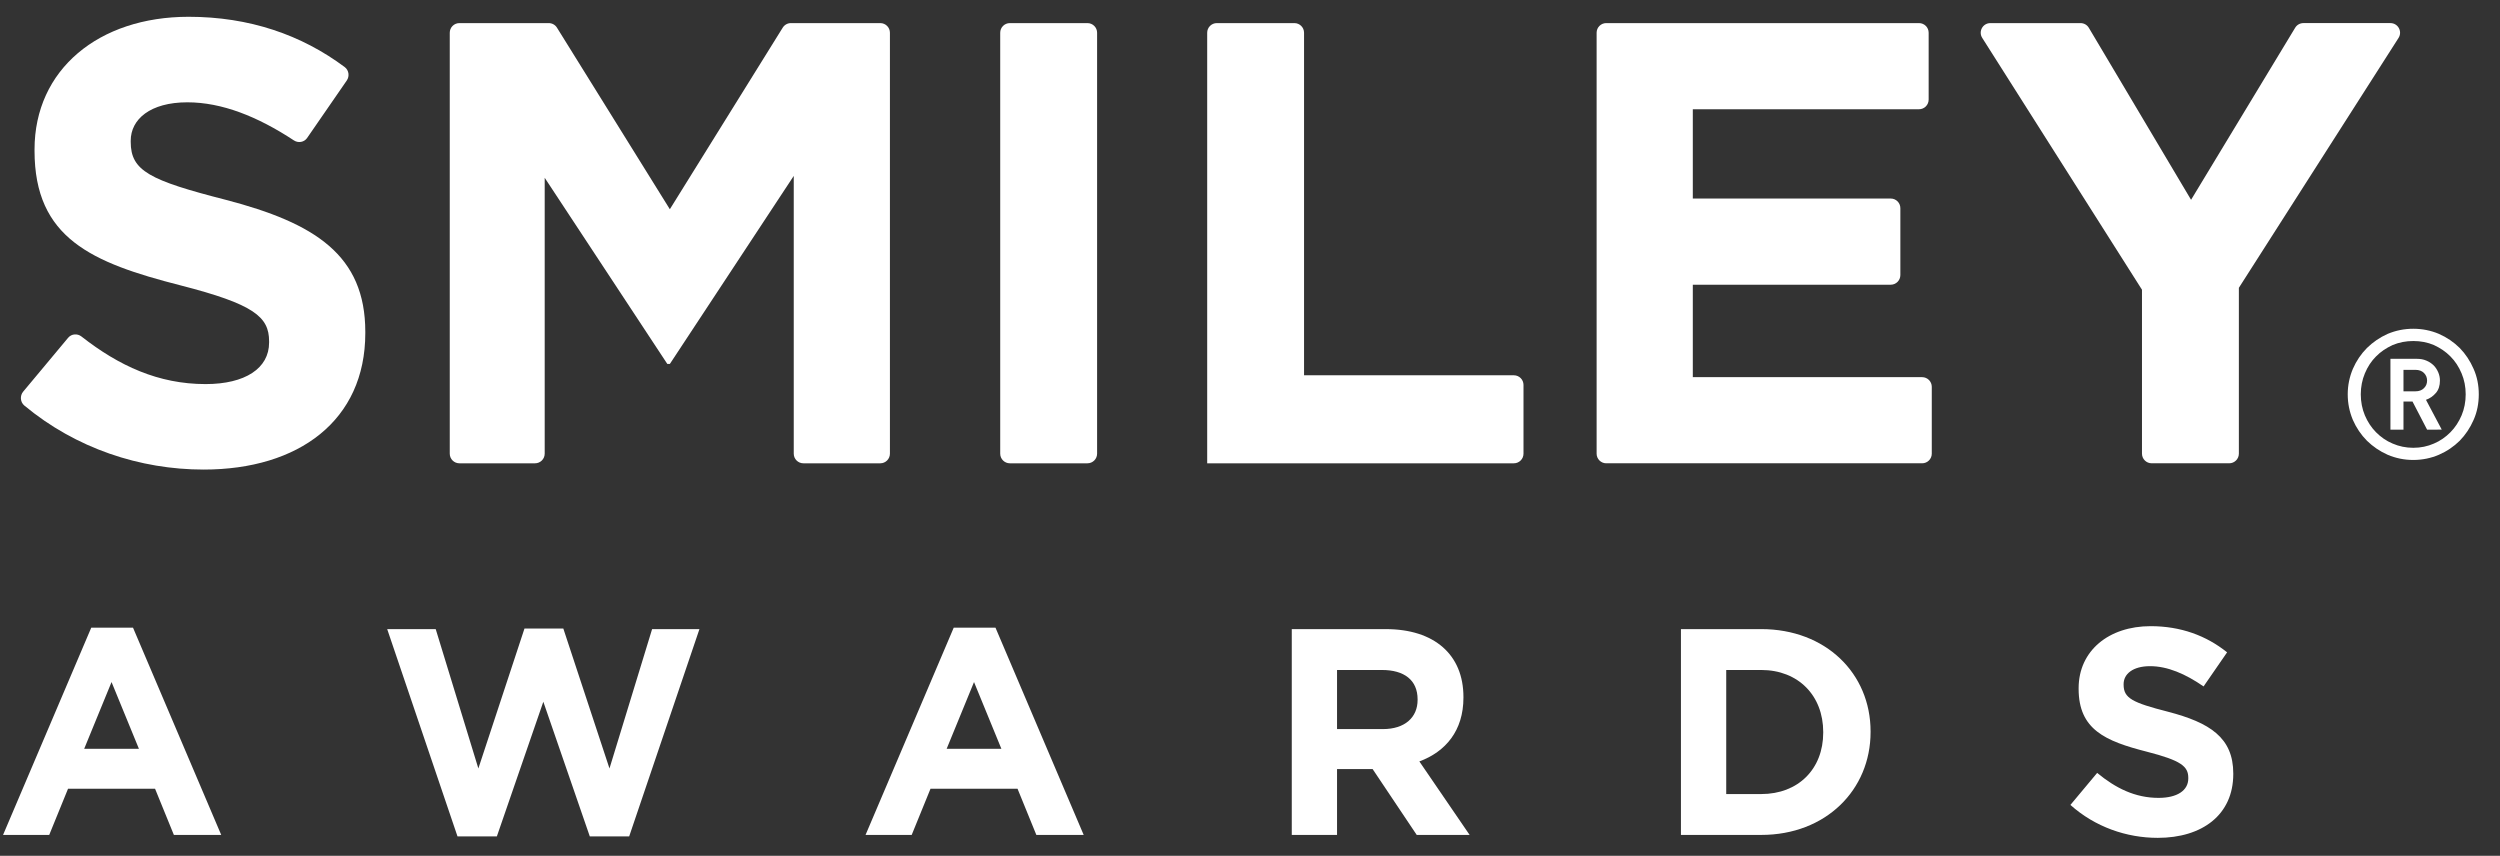 <svg fill="none" height="89" viewBox="0 0 260 89" width="260" xmlns="http://www.w3.org/2000/svg"><rect x="0" y="0" width="260" height="89" fill="#333333" stroke="none"/><g clip-rule="evenodd" fill="#fff" fill-rule="evenodd"><path d="m11.601 70.933-2.845 6.94h5.691zm6.482 15.899-1.956-4.801h-9.052l-1.956 4.801h-4.801l9.173-21.555h4.342l9.174 21.555z"/><path d="m65.435 86.984h-4.097l-4.832-14.003-4.832 14.003h-4.095l-7.311-21.555h5.046l4.435 14.491 4.797-14.554h4.038l4.801 14.554 4.433-14.491h4.923z"/><path d="m101.298 70.933-2.845 6.94h5.69zm6.482 15.899-1.956-4.801h-9.052l-1.956 4.801h-4.799l9.171-21.555h4.342l9.173 21.555z"/><path d="m147.43 72.735c0-2.019-1.406-3.056-3.7-3.056h-4.678v6.146h4.769c2.294 0 3.609-1.225 3.609-3.03zm-.092 14.096-4.586-6.849h-3.7v6.849h-4.708v-21.403h9.785c5.044 0 8.069 2.659 8.069 7.063v.061c0 3.455-1.862 5.625-4.584 6.636l5.226 7.642z"/><path d="m189.615 76.13c0-3.791-2.598-6.452-6.452-6.452h-3.636v12.904h3.636c3.854 0 6.452-2.6 6.452-6.391zm-6.452 10.702h-8.345v-21.405h8.345c6.728 0 11.377 4.617 11.377 10.642v.061c0 6.022-4.649 10.702-11.377 10.702z"/><path d="m224.403 87.136c-3.243 0-6.515-1.13-9.081-3.424l2.783-3.331c1.923 1.587 3.942 2.598 6.389 2.598 1.928 0 3.088-.765 3.088-2.019v-.061c0-1.193-.733-1.804-4.309-2.722-4.314-1.102-7.096-2.292-7.096-6.541v-.063c0-3.884 3.12-6.452 7.49-6.452 3.121 0 5.78.978 7.951 2.722l-2.447 3.546c-1.895-1.314-3.76-2.108-5.564-2.108-1.805 0-2.752.824-2.752 1.865v.059c0 1.41.917 1.867 4.617 2.815 4.341 1.132 6.788 2.689 6.788 6.421v.059c0 4.251-3.24 6.636-7.857 6.636z"/><path d="m252.417 39.578c0-.306-.106-.57-.327-.792-.217-.215-.517-.321-.881-.321h-1.247v2.232h1.247c.364 0 .664-.106.881-.325.221-.217.327-.477.327-.794zm0 5.105-1.516-2.923h-.939v2.923h-1.357v-7.365h2.773c.354 0 .67.059.961.184.291.117.538.286.746.484.208.2.367.453.49.733.117.271.178.562.178.859 0 .531-.137.963-.423 1.292-.288.334-.622.568-1.03.711l1.642 3.101zm4.014-3.676c0-.77-.143-1.503-.425-2.173-.29-.69-.67-1.275-1.16-1.763-.49-.503-1.067-.88-1.72-1.186-.663-.28-1.368-.419-2.142-.419-.759 0-1.486.139-2.15.419-.661.306-1.236.683-1.728 1.186-.488.488-.874 1.073-1.16 1.763-.28.67-.425 1.403-.425 2.173 0 .787.145 1.516.425 2.19.286.674.672 1.264 1.16 1.757.492.494 1.067.904 1.728 1.177.664.291 1.391.44 2.15.44.774 0 1.479-.15 2.142-.44.653-.273 1.23-.683 1.72-1.177.49-.492.87-1.082 1.16-1.757.282-.674.425-1.403.425-2.19zm1.362 0c0 .948-.171 1.839-.54 2.667-.36.822-.839 1.544-1.444 2.164-.616.605-1.334 1.099-2.169 1.46-.824.353-1.72.538-2.656.538-.952 0-1.824-.184-2.664-.538-.817-.36-1.537-.855-2.157-1.46-.614-.62-1.104-1.342-1.464-2.164-.349-.828-.536-1.72-.536-2.667 0-.933.187-1.82.536-2.646.36-.829.85-1.553 1.464-2.171.62-.609 1.34-1.102 2.157-1.468.84-.349 1.712-.531 2.664-.531.936 0 1.832.182 2.656.531.835.366 1.553.859 2.169 1.468.605.618 1.084 1.342 1.444 2.171.369.826.54 1.713.54 2.646z"/><path d="m2.41 40.732 4.676-5.604c.347-.414.961-.466 1.386-.132 3.893 3.047 7.996 4.949 12.908 4.949 4.118 0 6.606-1.637 6.606-4.318v-.13c0-2.55-1.572-3.858-9.221-5.821-9.226-2.355-15.174-4.905-15.174-13.999v-.13c0-8.306 6.671-13.801 16.024-13.801 6.306 0 11.737 1.872 16.233 5.229.434.323.525.95.219 1.394l-4.127 5.981c-.308.449-.922.553-1.375.252-3.773-2.481-7.484-3.96-11.082-3.96-3.86 0-5.888 1.765-5.888 3.99v.13c0 3.01 1.963 3.99 9.878 6.018 9.286 2.42 14.519 5.756 14.519 13.736v.128c0 9.093-6.931 14.192-16.809 14.192-6.612 0-13.283-2.197-18.648-6.656-.434-.358-.481-1.022-.124-1.449z"/><path d="m47.776 2.403h9.295c.347 0 .67.178.852.473l11.741 18.885 11.739-18.885c.182-.293.503-.473.848-.473h9.301c.551 0 1.0.449 1 1.002v43.777c0 .553-.449 1.002-1 1.002h-8c-.555 0-1.002-.449-1.002-1.002v-28.887l-12.886 19.557h-.262l-12.754-19.362v28.692c0 .553-.449 1.002-1.004 1.002h-7.868c-.555 0-1.002-.449-1.002-1.002v-43.777c0-.553.447-1.002 1.002-1.002z"/><path d="m105.024 2.403h8.07c.555 0 1.004.449 1.004 1.002v43.777c0 .553-.449 1.002-1.004 1.002h-8.07c-.553 0-1.002-.449-1.002-1.002v-43.777c0-.553.449-1.002 1.002-1.002z"/><path d="m126.552 2.403h8.065c.555 0 1.004.449 1.004 1.002v35.625h21.822c.553 0 1.001.449 1.001 1.002v7.15c0 .553-.448 1.002-1.001 1.002h-31.895v-44.779c0-.553.449-1.002 1.004-1.002z"/><path d="m167.05 2.403h32.528c.555 0 1.002.449 1.002 1.002v6.953c0 .555-.447 1.004-1.002 1.004h-23.526v9.286h20.585c.551 0 1 .449 1 1.002v6.957c0 .555-.449 1.004-1 1.004h-20.585v9.614h23.847c.557 0 1.006.451 1.006 1.002v6.955c0 .553-.449 1.002-1.006 1.002h-32.849c-.553 0-1.002-.449-1.002-1.002v-43.777c0-.553.449-1.002 1.002-1.002z"/><path d="m222.766 30.132-16.614-26.191c-.423-.666.054-1.538.846-1.538h9.379c.354 0 .681.184.861.488l10.633 17.889 10.826-17.894c.182-.301.505-.484.857-.484h9.05c.791 0 1.27.874.845 1.542l-16.607 25.989v17.247c0 .553-.451 1.002-1.002 1.002h-8.07c-.555 0-1.004-.449-1.004-1.002z"/></g></svg>